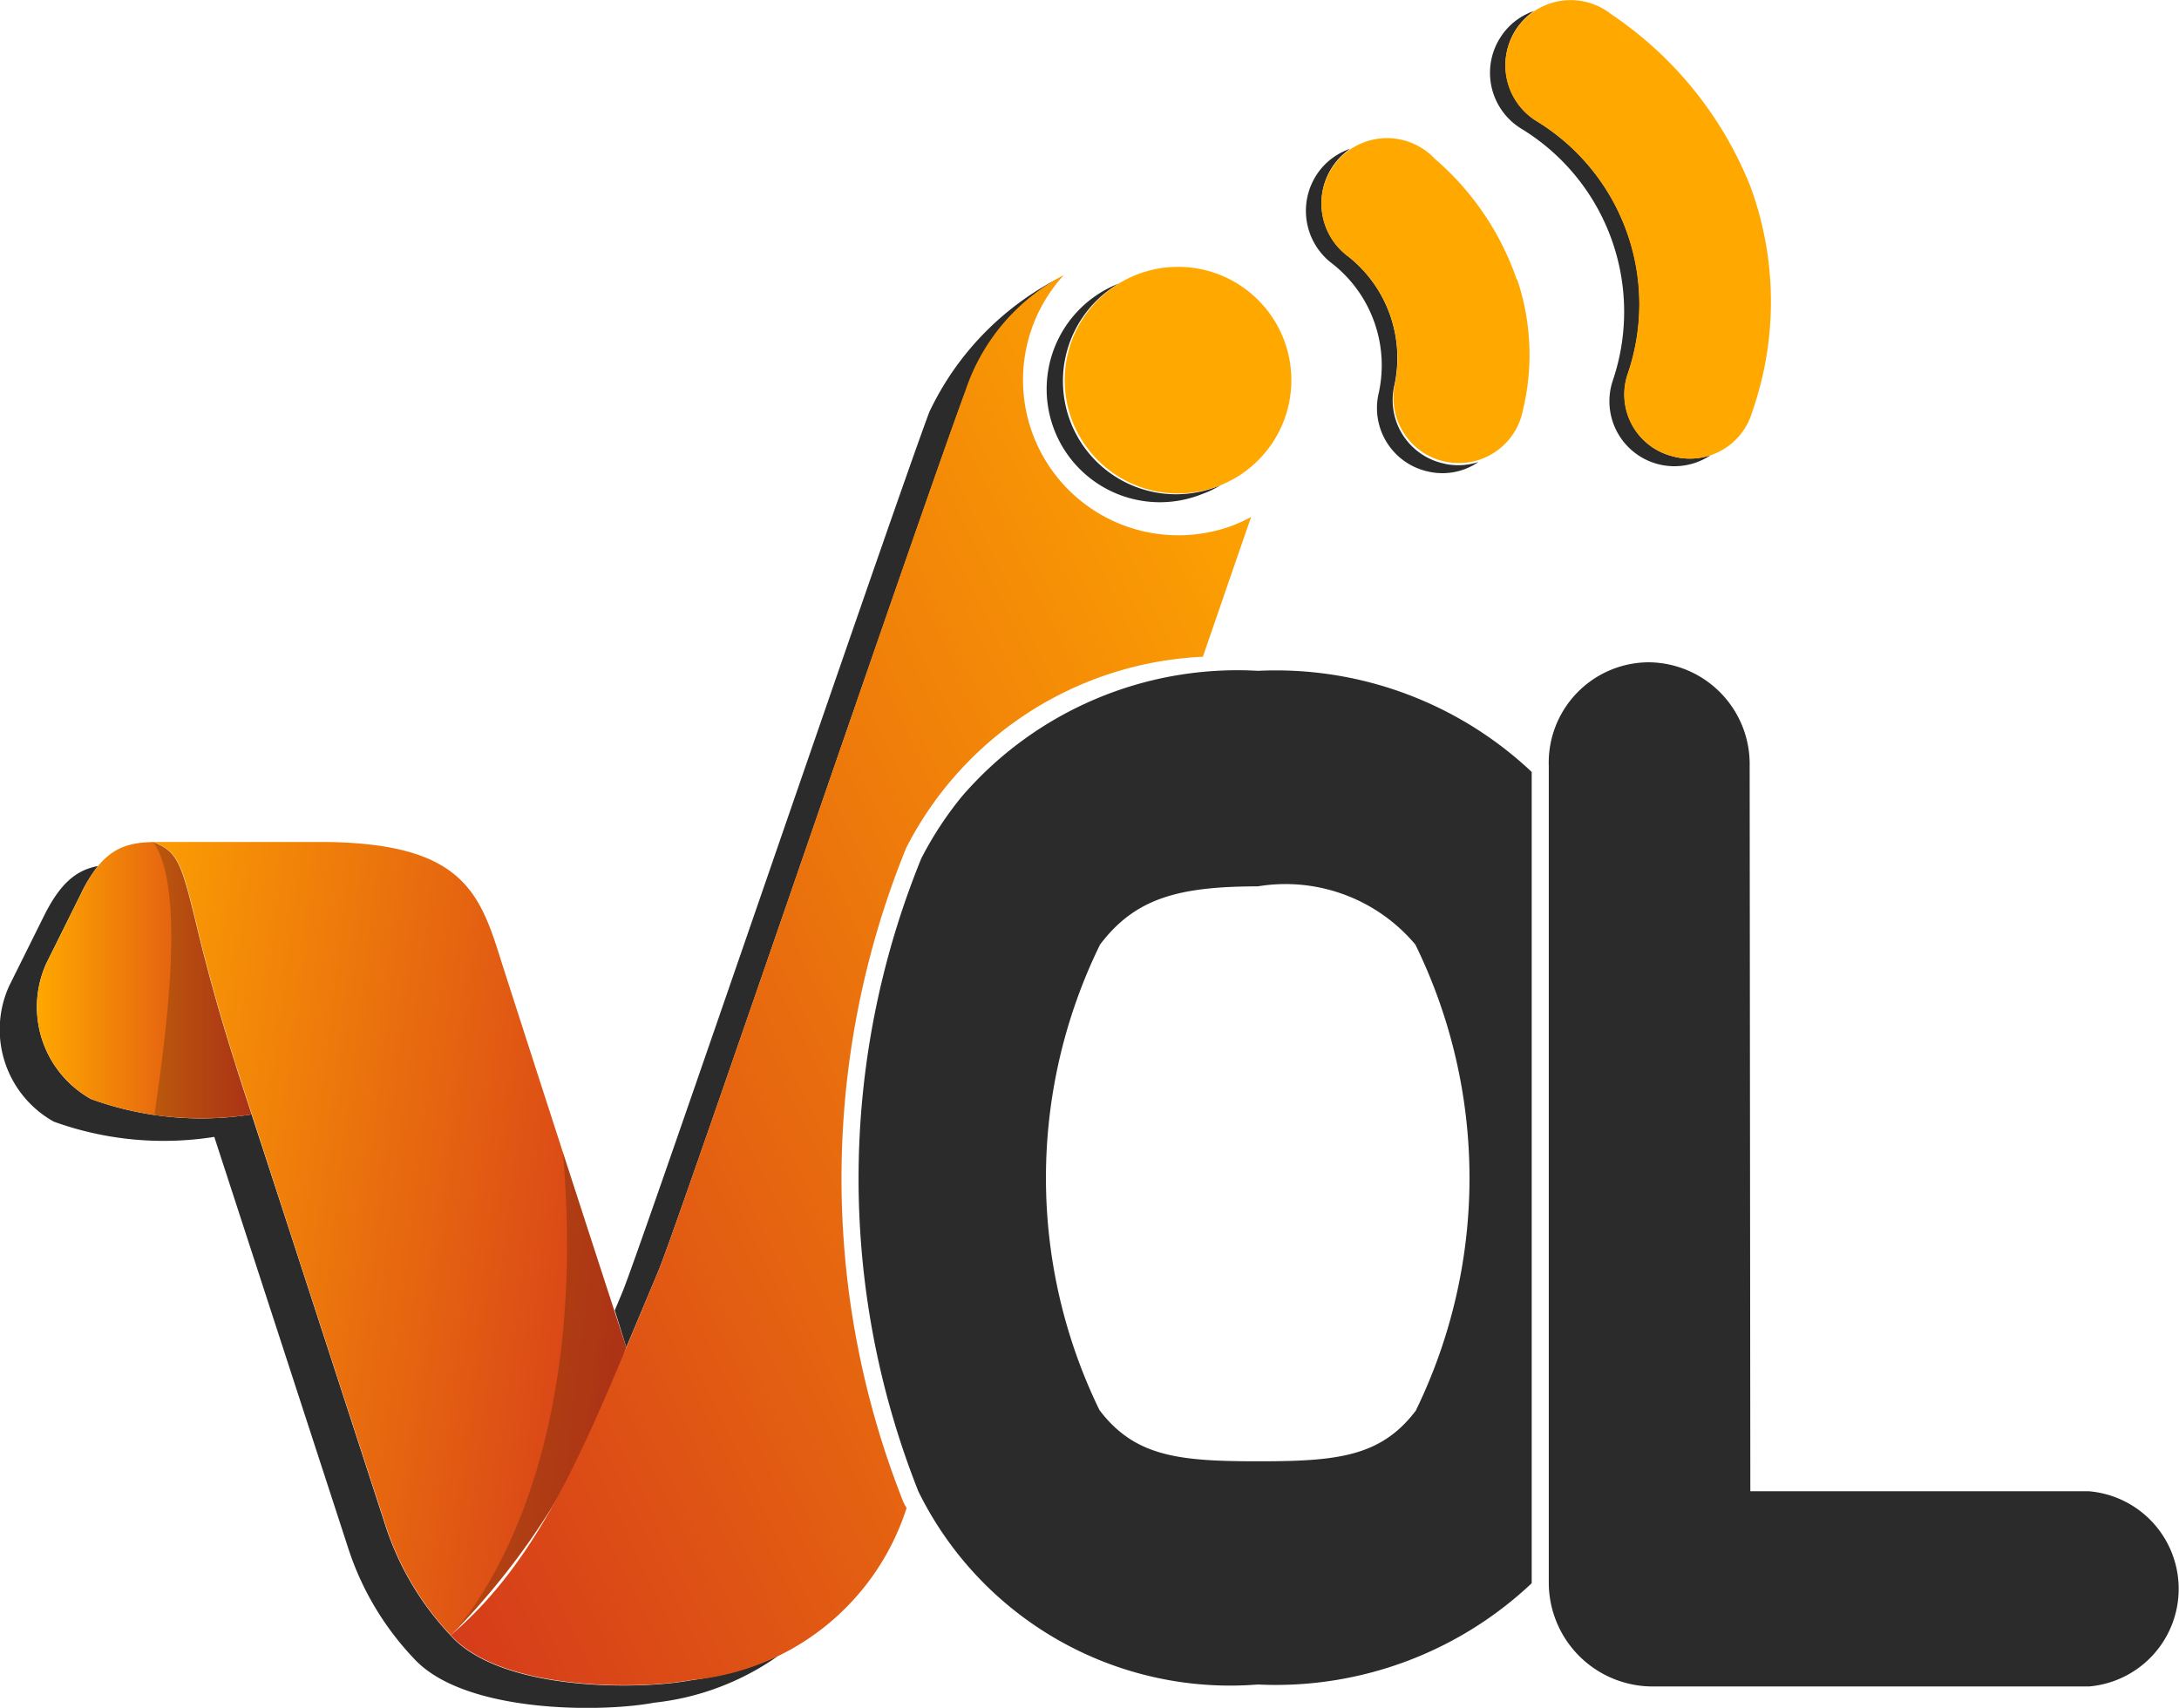 <svg xmlns="http://www.w3.org/2000/svg" xmlns:xlink="http://www.w3.org/1999/xlink" width="25.513" height="20" viewBox="0 0 25.513 20">
  <defs>
    <linearGradient id="linear-gradient" y1="0.5" x2="1" y2="0.5" gradientUnits="objectBoundingBox">
      <stop offset="0" stop-color="#ffa800"/>
      <stop offset="1" stop-color="#d63c1a"/>
    </linearGradient>
    <linearGradient id="linear-gradient-2" x1="-0.199" y1="0.345" x2="1.024" y2="0.596" xlink:href="#linear-gradient"/>
    <linearGradient id="linear-gradient-3" x1="0.018" y1="0.974" x2="1.047" y2="0.108" gradientUnits="objectBoundingBox">
      <stop offset="0" stop-color="#d63c1a"/>
      <stop offset="1" stop-color="#ffa800"/>
    </linearGradient>
    <linearGradient id="linear-gradient-4" x1="54.184" y1="13.631" x2="55.184" y2="13.631" xlink:href="#linear-gradient"/>
    <linearGradient id="linear-gradient-5" x1="46.511" y1="7.346" x2="47.239" y2="7.346" xlink:href="#linear-gradient"/>
    <linearGradient id="linear-gradient-6" x1="59.338" y1="9.863" x2="60.115" y2="9.863" xlink:href="#linear-gradient"/>
  </defs>
  <g id="Group_32338" data-name="Group 32338" transform="translate(0)">
    <g id="Group_25911" data-name="Group 25911" transform="translate(0 0)">
      <path id="Path_47173" data-name="Path 47173" d="M521.141,239.828c-.611.116-2.233.132-2.82-.525h0a3.4,3.4,0,0,1-.763-1.288s-1.1-3.387-1.566-4.813a3.783,3.783,0,0,1-1.88-.18,1.235,1.235,0,0,1-.526-1.584l.407-.819a1.733,1.733,0,0,1,.2-.326c-.248.047-.437.191-.634.588l-.407.819a1.235,1.235,0,0,0,.523,1.586,3.783,3.783,0,0,0,1.88.179l1.567,4.813a3.393,3.393,0,0,0,.763,1.288h0c.586.653,2.208.641,2.82.525a3.089,3.089,0,0,0,1.448-.545A3.789,3.789,0,0,1,521.141,239.828Z" transform="translate(-513.046 -220.151)" fill="#2b2b2b"/>
      <path id="Path_47174" data-name="Path 47174" d="M520.062,236.234l.378-.9c.219-.52,3.076-8.908,3.6-10.309a2.368,2.368,0,0,1,1.147-1.343,3.393,3.393,0,0,0-1.578,1.6c-.518,1.4-3.378,9.789-3.594,10.309l-.088.209Z" transform="translate(-512.729 -220.455)" fill="#2b2b2b"/>
      <path id="Path_47175" data-name="Path 47175" d="M515.781,232.612c-.075-.234-.265-.84-.44-1.565-.19-.786-.229-.907-.517-1.023-.362.007-.6.1-.847.607l-.407.819a1.235,1.235,0,0,0,.526,1.584,3.781,3.781,0,0,0,1.879.18C515.872,232.9,515.8,232.677,515.781,232.612Z" transform="translate(-513.029 -220.163)" fill="url(#linear-gradient)"/>
      <path id="Path_47176" data-name="Path 47176" d="M515.719,232.611c-.074-.234-.265-.84-.44-1.566-.191-.788-.229-.907-.52-1.024.4.564.133,2.367.015,3.2a4.351,4.351,0,0,0,1.14-.009h0C515.809,232.9,515.739,232.676,515.719,232.611Z" transform="translate(-512.966 -220.162)" fill="#040506" opacity="0.2"/>
      <path id="Path_47177" data-name="Path 47177" d="M520.3,235.94c-.6-1.836-1.4-4.322-1.457-4.5-.258-.826-.448-1.419-2.141-1.419h-1.939c.291.116.331.236.52,1.024.176.729.366,1.331.44,1.566.112.356,1.76,5.413,1.76,5.413a3.4,3.4,0,0,0,.763,1.288A8.565,8.565,0,0,0,520.3,235.94Z" transform="translate(-512.967 -220.161)" fill="url(#linear-gradient-2)"/>
      <g id="Group_25910" data-name="Group 25910" transform="translate(5.275 13.498)">
        <path id="Path_47178" data-name="Path 47178" d="M518.088,239.161a8.608,8.608,0,0,0,2.058-3.372l-.742-2.284C519.752,237.535,518.09,239.157,518.088,239.161Z" transform="translate(-518.088 -233.505)" fill="#040506" opacity="0.2"/>
        <path id="Path_47179" data-name="Path 47179" d="M518.088,238.908Z" transform="translate(-518.088 -233.254)" fill="#040506" opacity="0.2"/>
      </g>
      <path id="Path_47180" data-name="Path 47180" d="M523.389,238.039a10.274,10.274,0,0,1,.035-7.655,4.111,4.111,0,0,1,3.474-2.239c.219-.636.413-1.2.565-1.637a1.7,1.7,0,0,1-.235.107,1.819,1.819,0,0,1-1.96-2.938,2.368,2.368,0,0,0-1.147,1.343c-.519,1.4-3.378,9.789-3.594,10.309-.768,1.816-1.3,3.312-2.435,4.274.587.654,2.209.641,2.82.525a2.914,2.914,0,0,0,2.517-2.014C523.415,238.09,523.4,238.065,523.389,238.039Z" transform="translate(-512.814 -220.454)" fill="url(#linear-gradient-3)"/>
      <path id="Path_47181" data-name="Path 47181" d="M526.712,226.148a1.325,1.325,0,0,1-1.147-2.379,1.325,1.325,0,1,0,.963,2.47,1.243,1.243,0,0,0,.241-.116A.434.434,0,0,1,526.712,226.148Z" transform="translate(-512.466 -220.448)" fill="#2b2b2b"/>
      <ellipse id="Ellipse_1253" data-name="Ellipse 1253" cx="1.327" cy="1.327" rx="1.327" ry="1.327" transform="translate(12.466 3.125)" fill="url(#linear-gradient-4)"/>
      <path id="Path_47182" data-name="Path 47182" d="M531.859,225.927a.746.746,0,0,1-.51-.968,2.512,2.512,0,0,0-1.068-2.953.769.769,0,0,1-.233-1.09.8.8,0,0,1,.2-.2.75.75,0,0,0-.38.289.767.767,0,0,0,.233,1.09,2.51,2.51,0,0,1,1.068,2.953.761.761,0,0,0,1.148.869A.764.764,0,0,1,531.859,225.927Z" transform="translate(-512.287 -220.587)" fill="#2b2b2b"/>
      <path id="Path_47183" data-name="Path 47183" d="M532.766,222.766a3.908,3.908,0,0,1,.024,2.641.761.761,0,0,1-.947.52.746.746,0,0,1-.511-.968,2.512,2.512,0,0,0-1.068-2.953.765.765,0,1,1,.872-1.254A4.39,4.39,0,0,1,532.766,222.766Z" transform="translate(-512.273 -220.587)" fill="url(#linear-gradient-5)"/>
      <path id="Path_47184" data-name="Path 47184" d="M529.3,225.946a.76.76,0,0,1-.591-.927,1.515,1.515,0,0,0-.54-1.5.774.774,0,0,1-.128-1.129.827.827,0,0,1,.147-.132.764.764,0,0,0-.331.223.774.774,0,0,0,.129,1.126,1.514,1.514,0,0,1,.539,1.506.761.761,0,0,0,.591.927.742.742,0,0,0,.576-.115.76.76,0,0,1-.392.022Z" transform="translate(-512.381 -220.515)" fill="#2b2b2b"/>
      <path id="Path_47185" data-name="Path 47185" d="M530.132,223.789a2.759,2.759,0,0,1,.066,1.535.764.764,0,1,1-1.5-.3,1.515,1.515,0,0,0-.54-1.5.768.768,0,1,1,1.009-1.149,3.267,3.267,0,0,1,.962,1.42Z" transform="translate(-512.368 -220.516)" fill="url(#linear-gradient-6)"/>
    </g>
    <path id="Path_47186" data-name="Path 47186" d="M530.539,238.775v-9.493a4.367,4.367,0,0,0-3.205-1.184,4.257,4.257,0,0,0-3.464,1.468,4.08,4.08,0,0,0-.478.729,9.935,9.935,0,0,0-.034,7.413,4.068,4.068,0,0,0,3.974,2.261,4.366,4.366,0,0,0,3.205-1.184Zm-1.352-2.02c-.413.551-.932.6-1.854.6s-1.441-.053-1.855-.6a6.211,6.211,0,0,1,.007-5.451c.417-.552.934-.68,1.847-.682a1.985,1.985,0,0,1,1.845.682,6.213,6.213,0,0,1,.008,5.451Z" transform="translate(-512.605 -220.242)" fill="#2b2b2b"/>
    <path id="Path_47187" data-name="Path 47187" d="M536.709,240.006H531.6a1.217,1.217,0,0,1-1.216-1.216v-9.562a1.176,1.176,0,0,1,1.167-1.216,1.192,1.192,0,0,1,1.185,1.216s.008,8.461.008,8.492h3.964a1.147,1.147,0,0,1,0,2.286Z" transform="translate(-512.25 -220.256)" fill="#2b2b2b"/>
  </g>
</svg>
